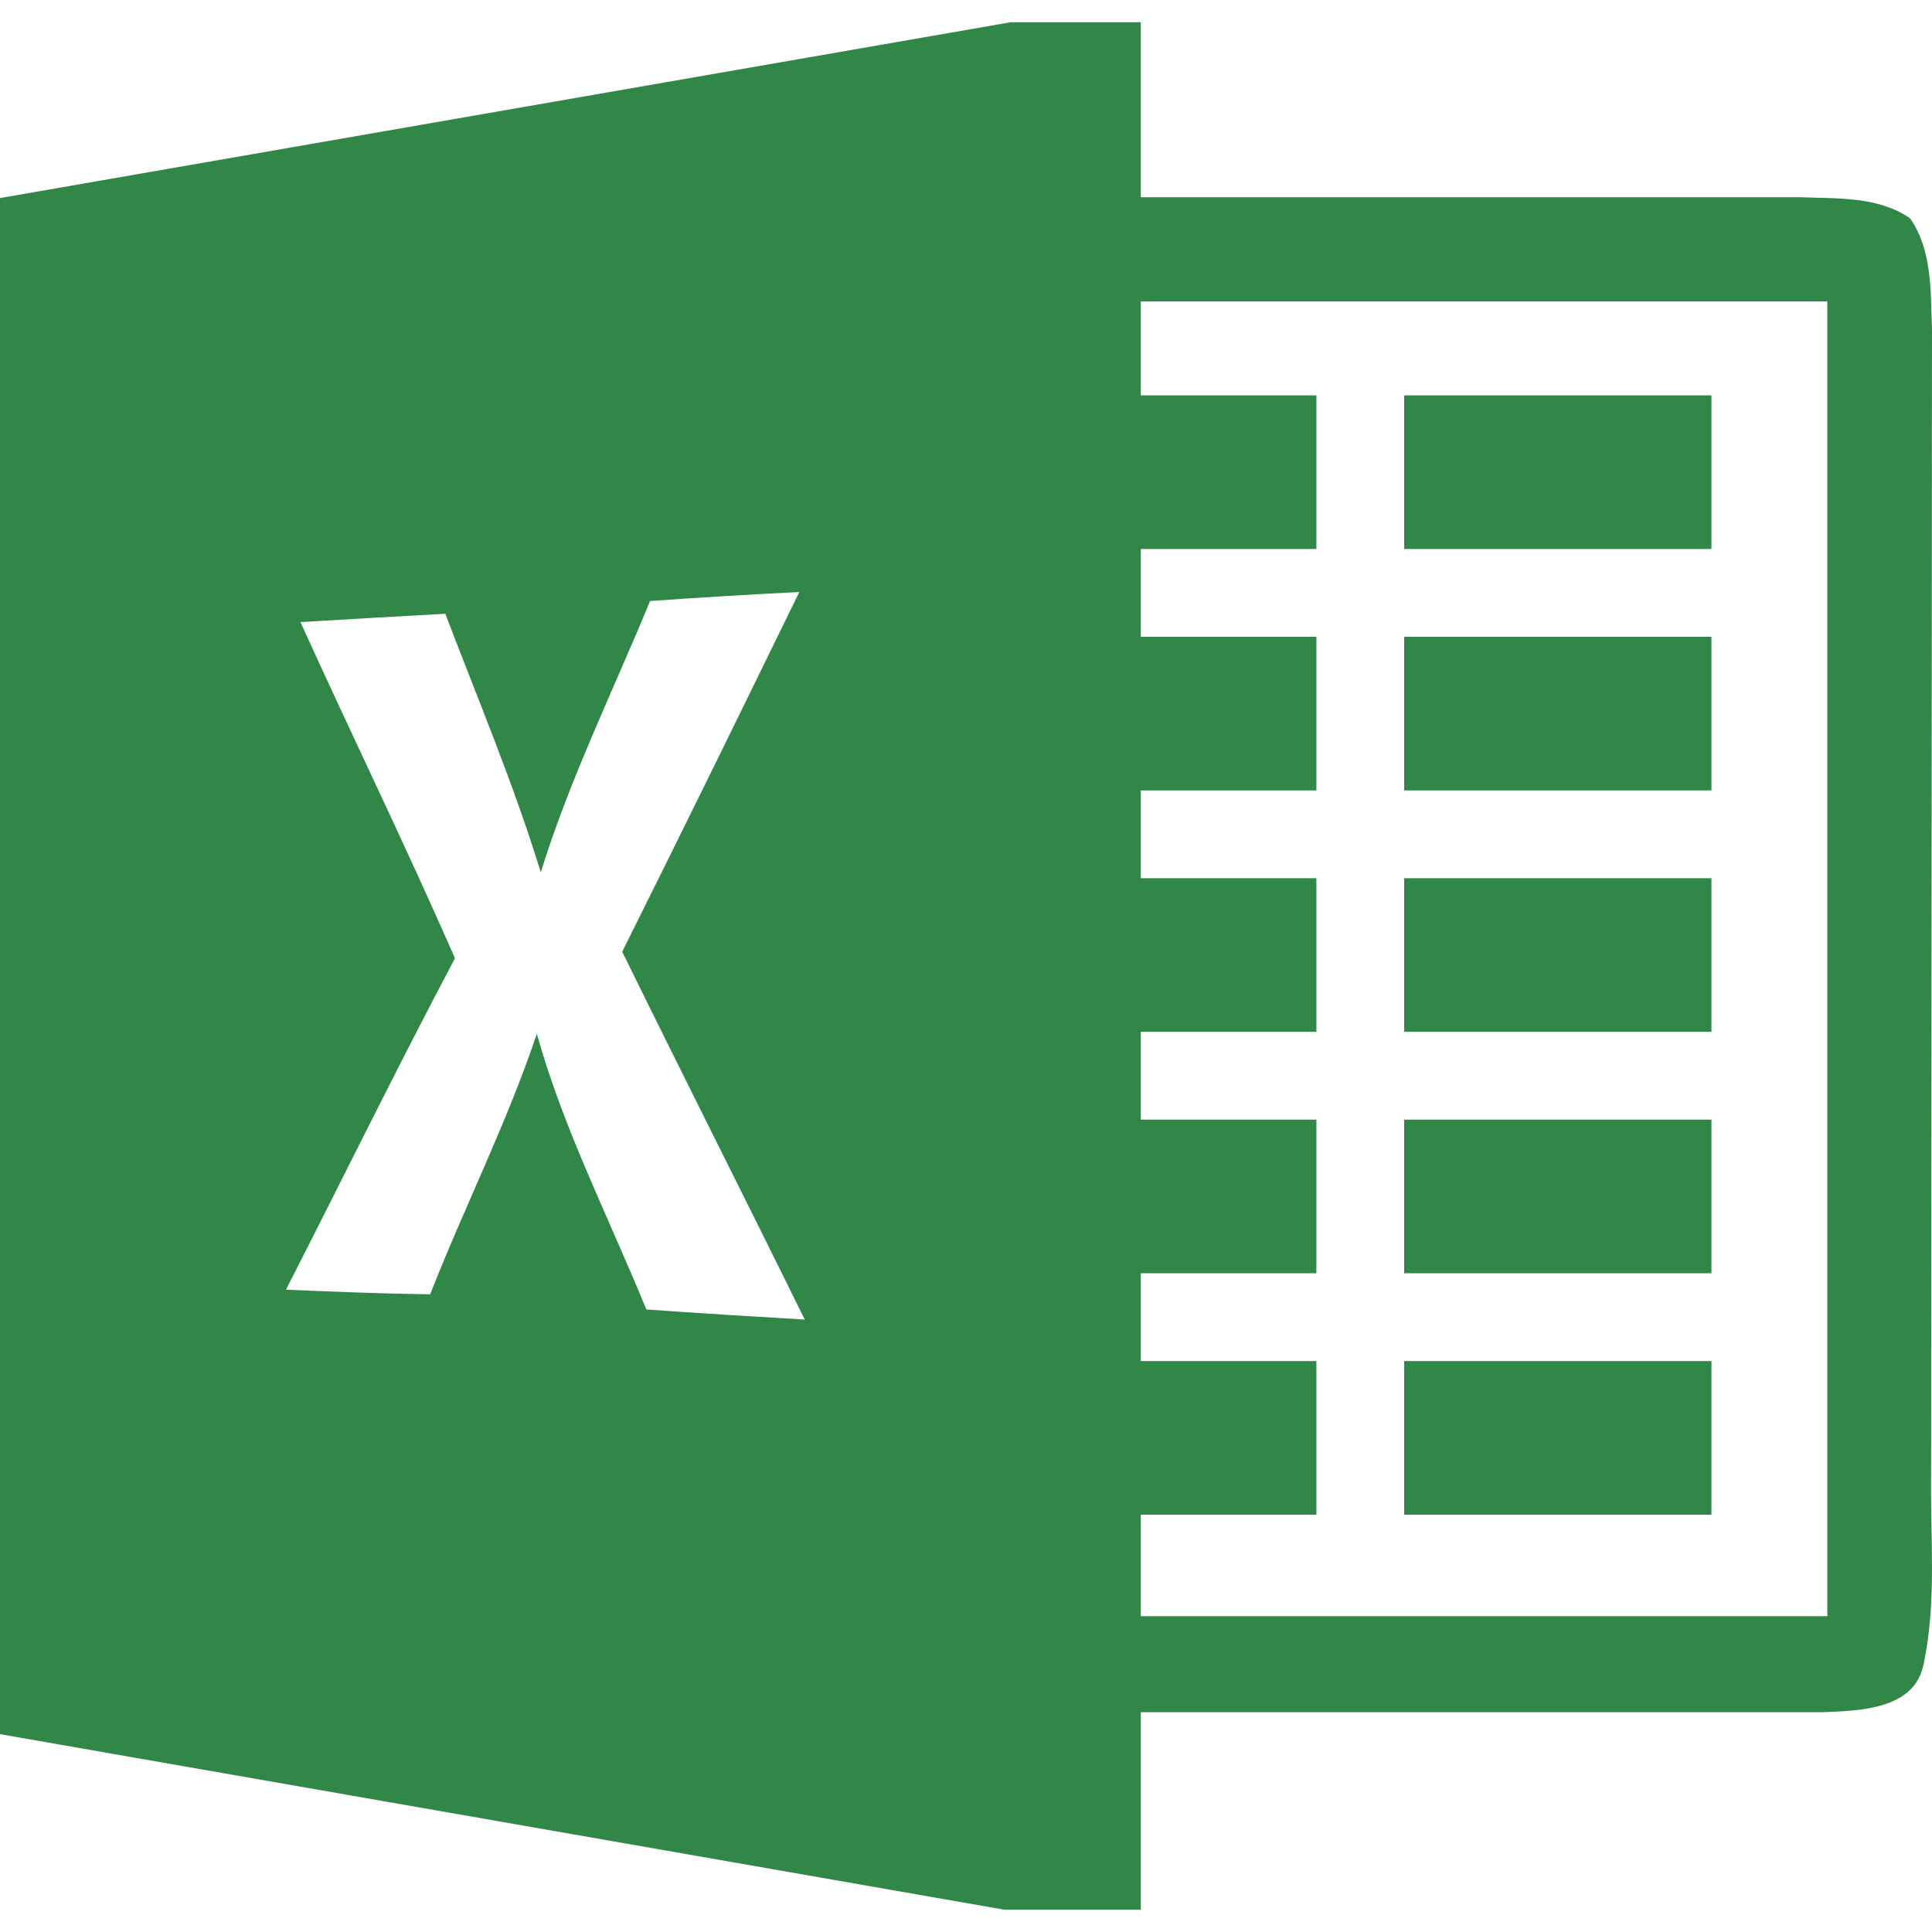 <svg xmlns="http://www.w3.org/2000/svg" width="24" height="24" viewBox="0 0 512 512"><path fill="#308748" d="M453.547 273.449H372.12v-40.714h81.427zm0 23.264H372.12v40.714h81.427zm0-191.934H372.12v40.713h81.427zm0 63.978H372.12v40.713h81.427zm0 191.934H372.12v40.714h81.427zm56.242 80.264c-2.326 12.098-16.867 12.388-26.58 12.796H302.326v52.345h-36.119L0 459.566V52.492L267.778 5.904h34.548v46.355h174.66c9.83.407 20.648-.291 29.197 5.583c5.991 8.608 5.41 19.543 5.817 29.43l-.233 302.791c-.29 16.925 1.57 34.2-1.978 50.892m-296.51-91.256c-16.052-32.57-32.395-64.909-48.39-97.48c15.82-31.698 31.408-63.512 46.937-95.327c-13.203.64-26.406 1.454-39.55 2.385c-9.83 23.904-21.288 47.169-28.965 71.888c-7.154-23.323-16.634-45.774-25.3-68.515c-12.796.698-25.592 1.454-38.387 2.21c13.493 29.78 27.86 59.15 40.946 89.104c-15.413 29.081-29.837 58.57-44.785 87.825c12.737.523 25.475 1.047 38.212 1.221c9.074-23.148 20.357-45.424 28.267-69.038c7.096 25.359 19.135 48.798 29.023 73.051c14.017.99 27.976 1.862 41.993 2.676M484.26 79.882H302.326v24.897h46.53v40.713h-46.53v23.265h46.53v40.713h-46.53v23.265h46.53v40.714h-46.53v23.264h46.53v40.714h-46.53v23.264h46.53v40.714h-46.53v26.897H484.26z"/></svg>